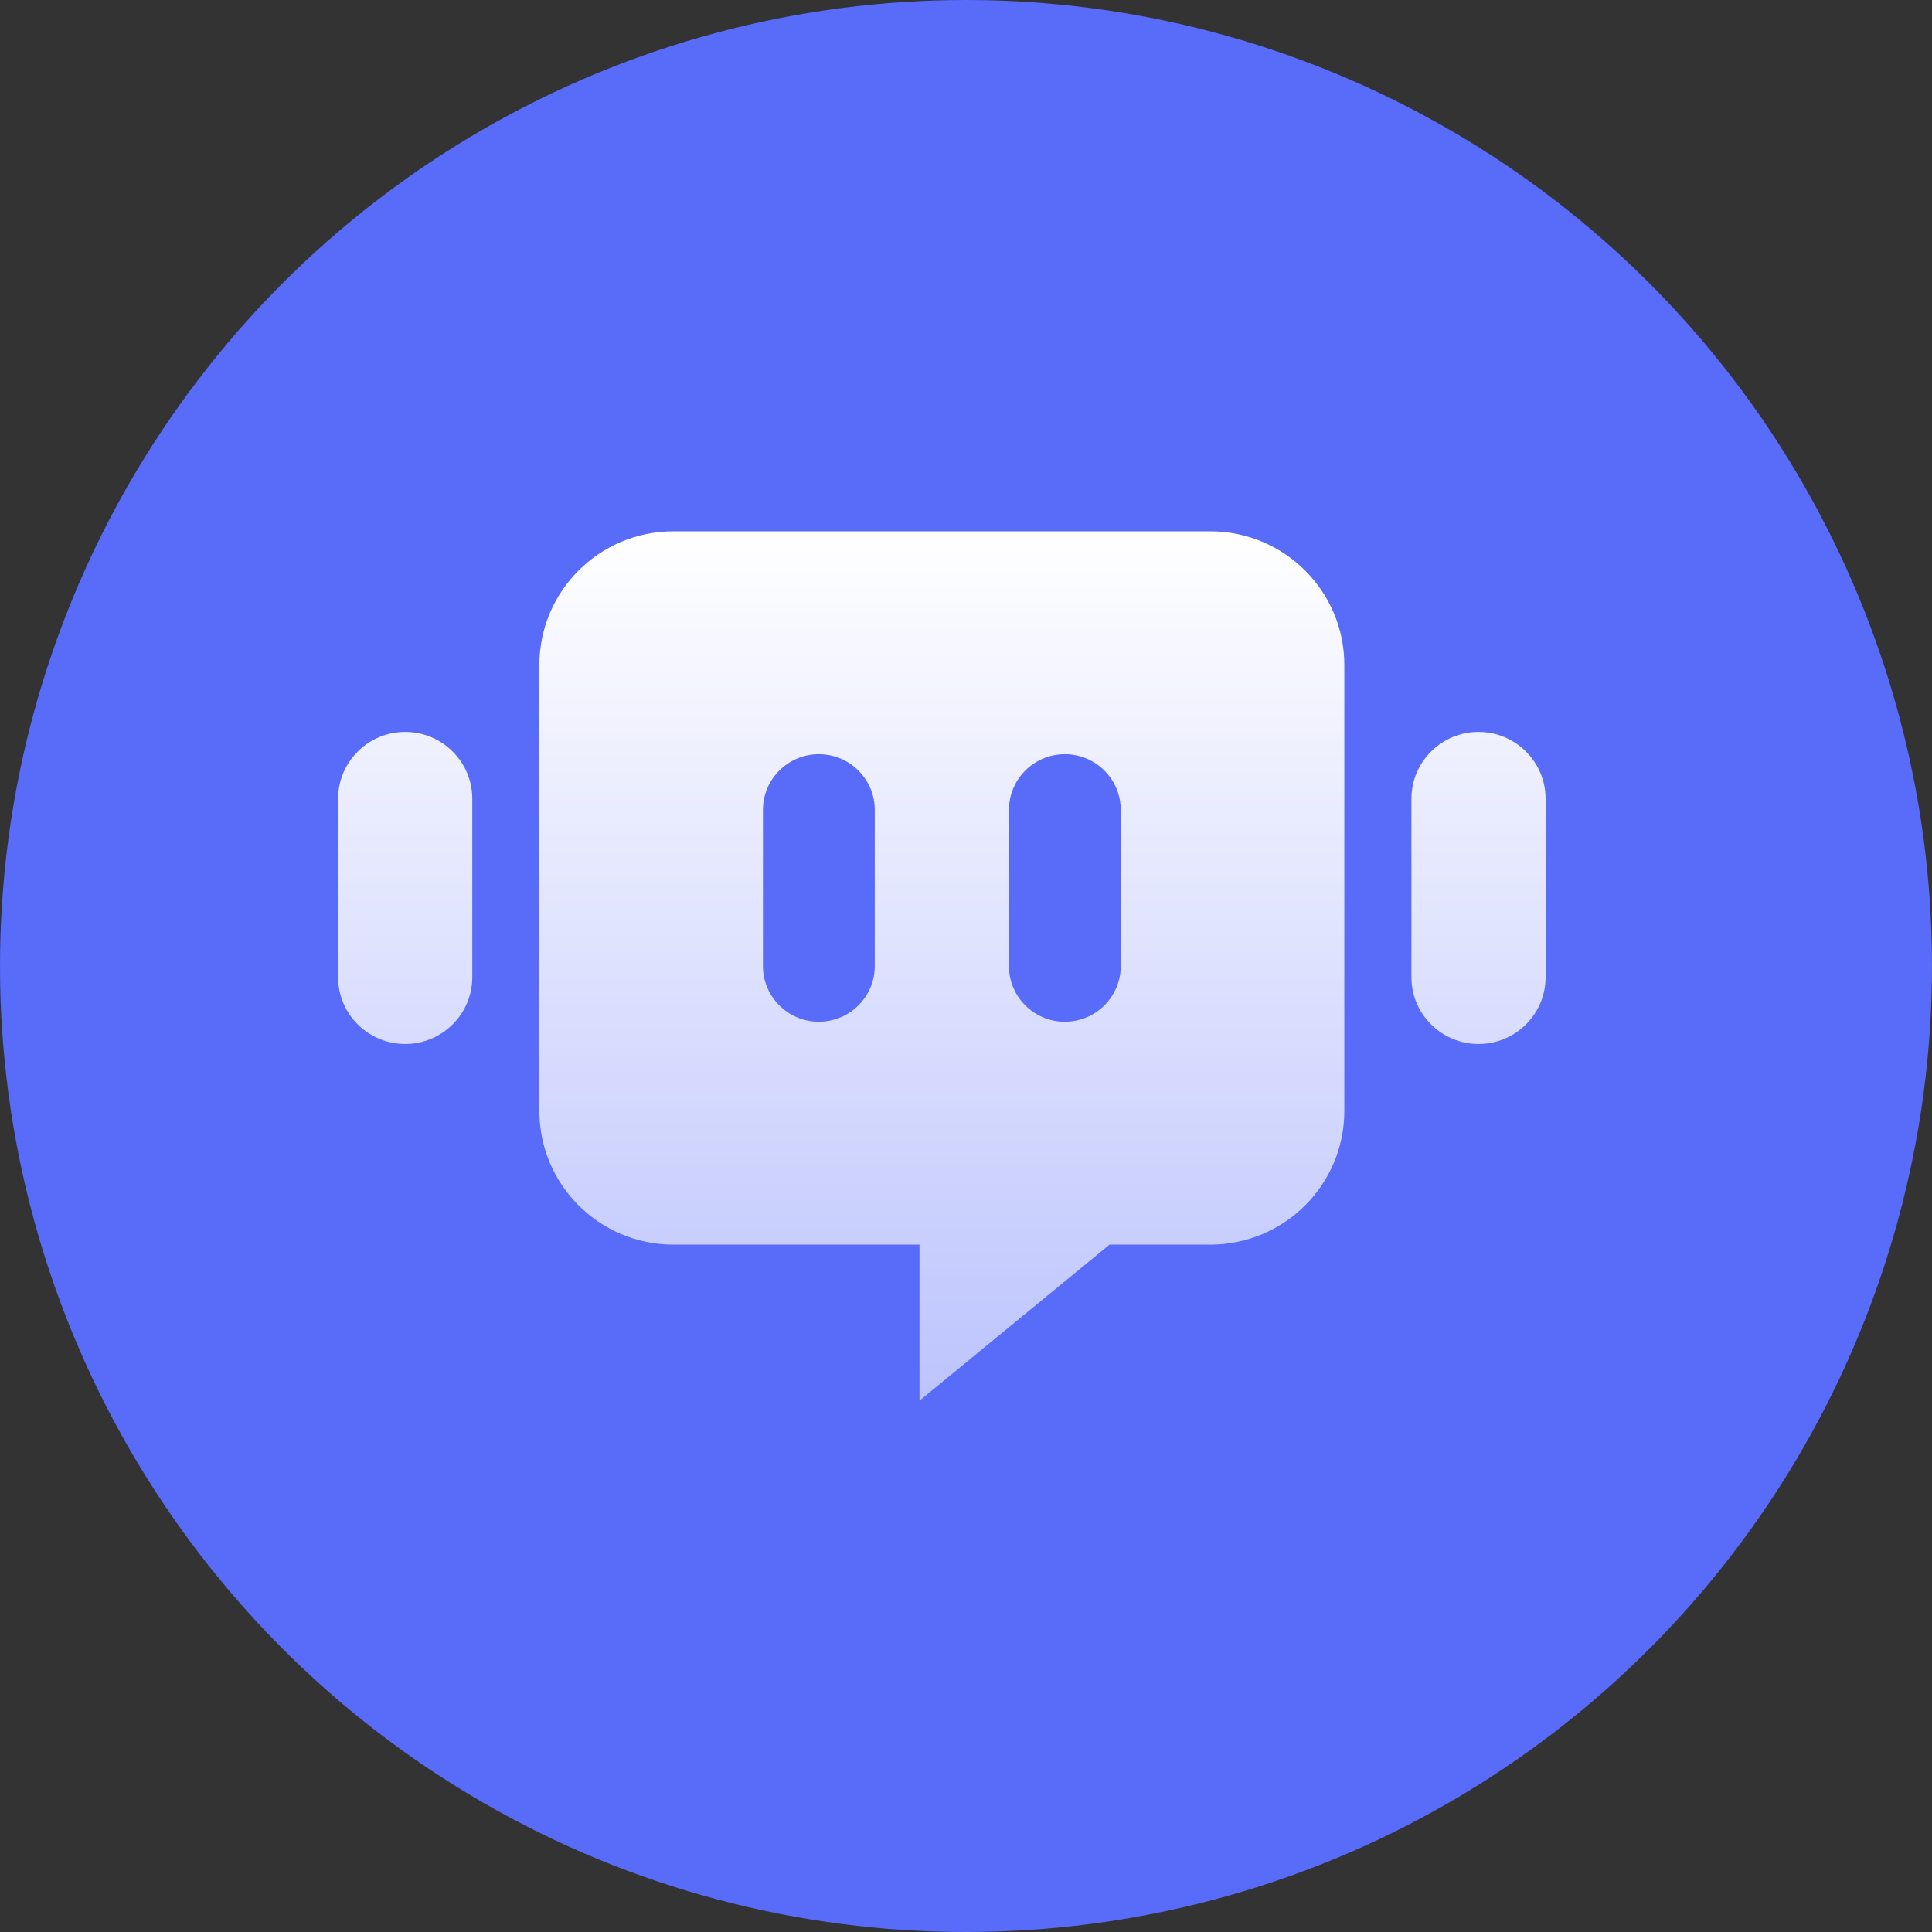 <svg width="40" height="40" viewBox="0 0 40 40" fill="none" xmlns="http://www.w3.org/2000/svg">
<rect x="0" y="0" width="40" height="40" fill="#333333" stroke="none"/>
<circle cx="20" cy="20" r="20" fill="#586BF9"/>
<path fill-rule="evenodd" clip-rule="evenodd" d="M11.167 13.769C11.167 12.24 12.41 11 13.944 11H25.056C26.59 11 27.833 12.24 27.833 13.769V23C27.833 24.529 26.59 25.769 25.056 25.769H22.972L19.037 29V25.769H13.944C12.41 25.769 11.167 24.529 11.167 23V13.769ZM15.796 16.769C15.796 16.132 16.314 15.615 16.954 15.615C17.593 15.615 18.111 16.132 18.111 16.769V20C18.111 20.637 17.593 21.154 16.954 21.154C16.314 21.154 15.796 20.637 15.796 20V16.769ZM22.046 15.615C21.407 15.615 20.889 16.132 20.889 16.769V20C20.889 20.637 21.407 21.154 22.046 21.154C22.686 21.154 23.204 20.637 23.204 20V16.769C23.204 16.132 22.686 15.615 22.046 15.615Z" fill="url(#paint0_linear_1_3)"/>
<path d="M29.222 16.538C29.222 15.774 29.844 15.154 30.611 15.154C31.378 15.154 32 15.774 32 16.538V20.231C32 20.995 31.378 21.615 30.611 21.615C29.844 21.615 29.222 20.995 29.222 20.231V16.538Z" fill="url(#paint1_linear_1_3)"/>
<path d="M8.389 15.154C7.622 15.154 7 15.774 7 16.538V20.231C7 20.995 7.622 21.615 8.389 21.615C9.156 21.615 9.778 20.995 9.778 20.231V16.538C9.778 15.774 9.156 15.154 8.389 15.154Z" fill="url(#paint2_linear_1_3)"/>
<defs>
<linearGradient id="paint0_linear_1_3" x1="19.5" y1="11" x2="19.5" y2="29" gradientUnits="userSpaceOnUse">
<stop stop-color="white"/>
<stop offset="1" stop-color="white" stop-opacity="0.6"/>
</linearGradient>
<linearGradient id="paint1_linear_1_3" x1="19.5" y1="11" x2="19.5" y2="29" gradientUnits="userSpaceOnUse">
<stop stop-color="white"/>
<stop offset="1" stop-color="white" stop-opacity="0.6"/>
</linearGradient>
<linearGradient id="paint2_linear_1_3" x1="19.5" y1="11" x2="19.5" y2="29" gradientUnits="userSpaceOnUse">
<stop stop-color="white"/>
<stop offset="1" stop-color="white" stop-opacity="0.6"/>
</linearGradient>
</defs>
</svg>
